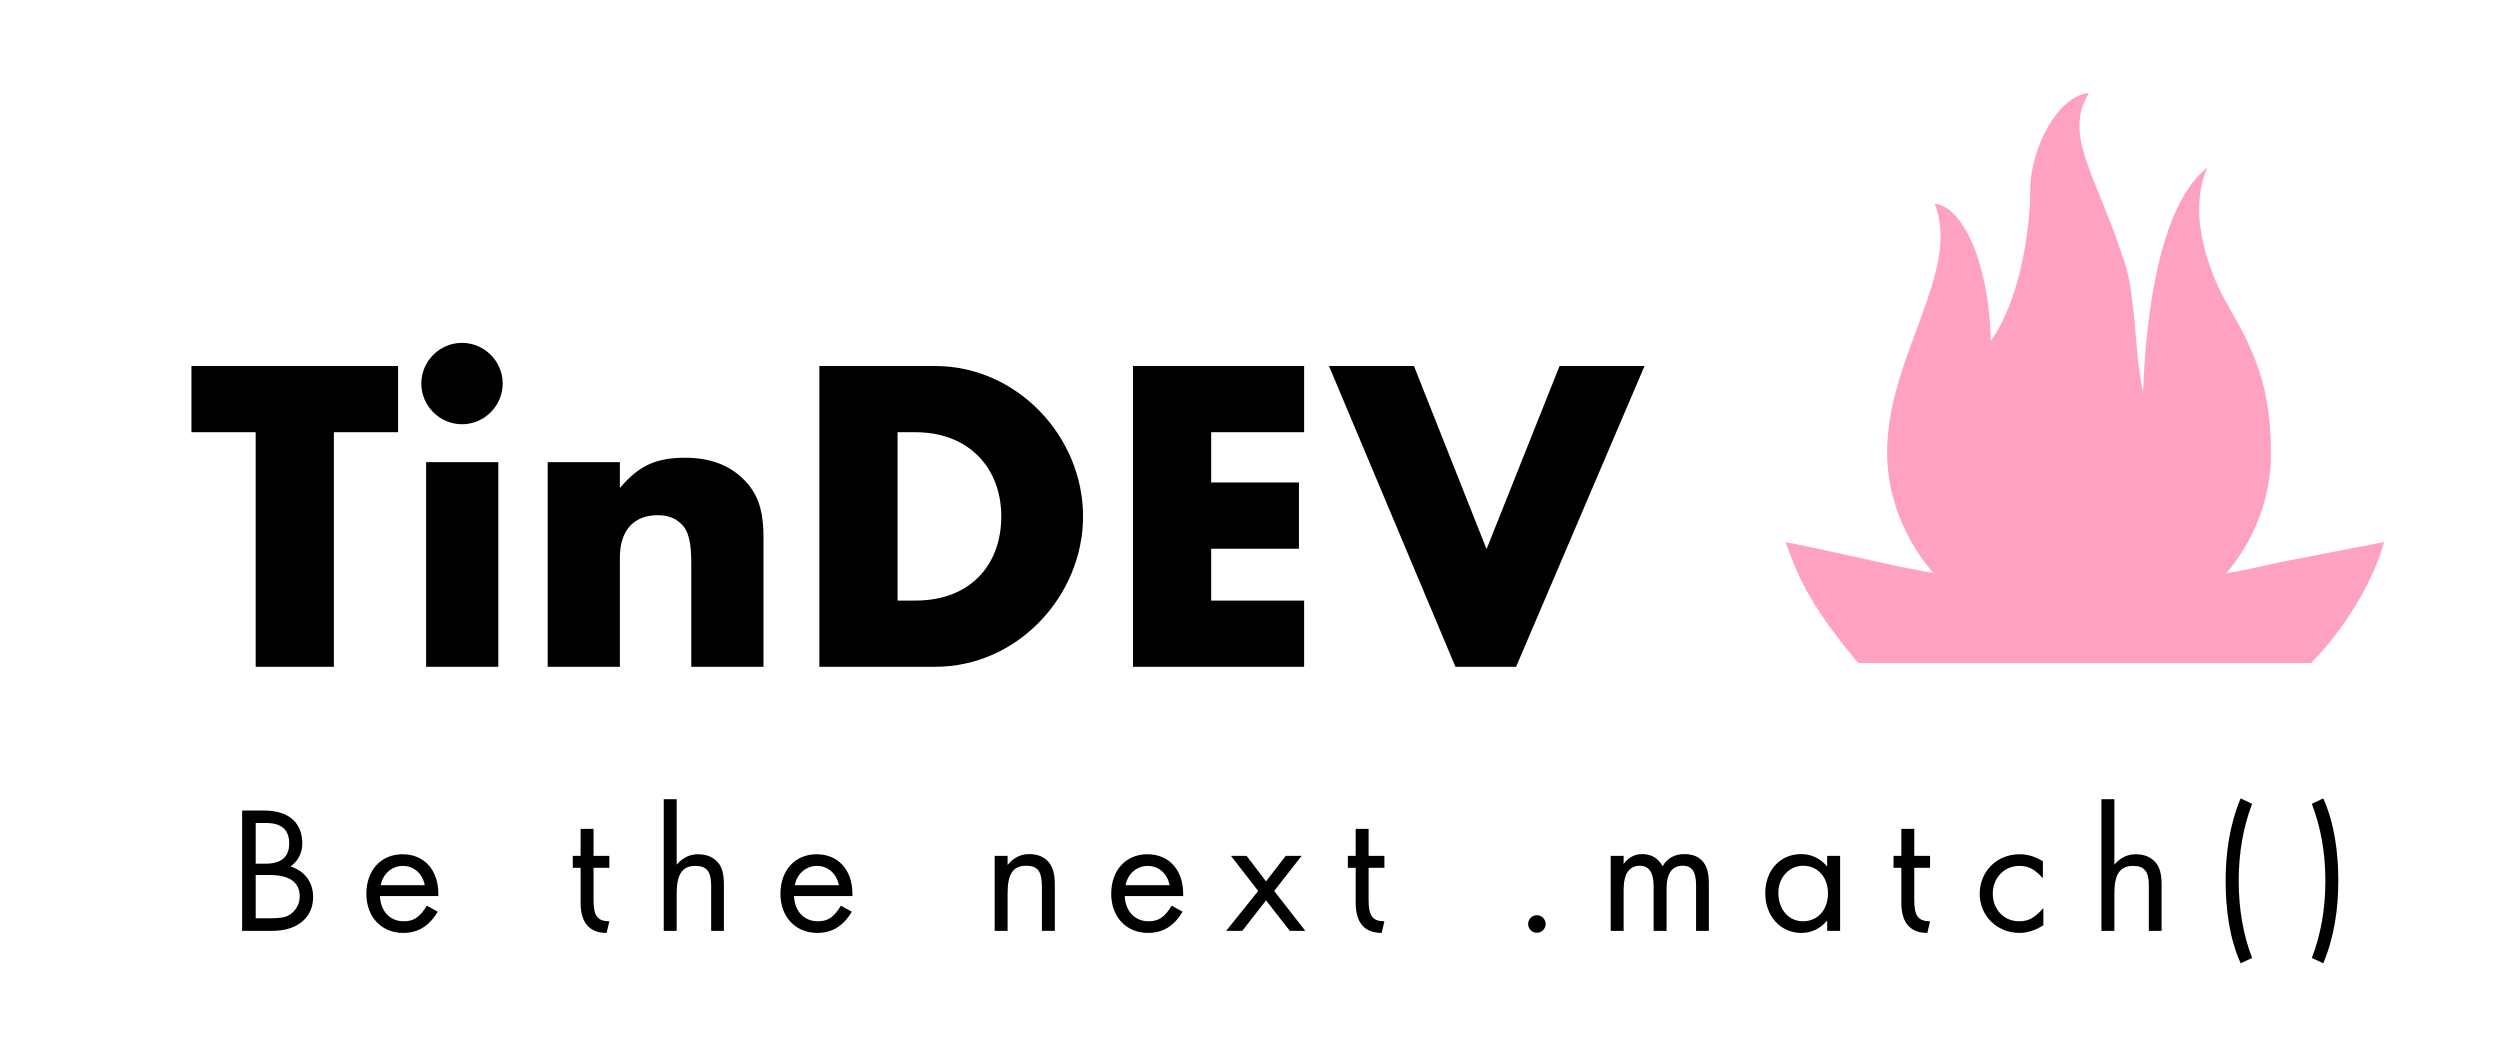 <svg width="188" height="78" viewBox="0 0 188 78" fill="none" xmlns="http://www.w3.org/2000/svg">
<g clip-path="url(#clip0)">
<path d="M29.937 32.503V27.523H14.397V32.503H19.227V50.143H25.107V32.503H29.937ZM32.044 34.753V50.143H37.474V34.753H32.044ZM31.683 28.843C31.683 30.523 33.063 31.903 34.743 31.903C36.423 31.903 37.803 30.523 37.803 28.843C37.803 27.163 36.423 25.783 34.743 25.783C33.063 25.783 31.683 27.163 31.683 28.843ZM41.184 50.143H46.614V41.923C46.614 39.913 47.634 38.743 49.464 38.743C50.154 38.743 50.754 38.923 51.234 39.403C51.804 39.943 51.984 40.843 51.984 42.373V50.143H57.414V40.363C57.414 38.743 57.144 37.483 56.274 36.433C55.194 35.143 53.664 34.423 51.534 34.423C49.494 34.423 48.114 34.903 46.614 36.703V34.753H41.184V50.143ZM67.496 32.503H68.846C72.866 32.503 75.296 35.203 75.296 38.833C75.296 42.493 72.956 45.163 68.846 45.163H67.496V32.503ZM70.316 50.143C76.556 50.143 81.446 44.773 81.446 38.833C81.446 32.833 76.496 27.523 70.316 27.523H61.616V50.143H70.316ZM98.07 27.523H85.2V50.143H98.07V45.163H91.08V41.263H97.68V36.283H91.08V32.503H98.07V27.523ZM99.939 27.523L109.449 50.143H114.009L123.669 27.523H117.279L111.789 41.293L106.329 27.523H99.939Z" fill="black"/>
<path d="M173.788 49.857H139.757C139.644 49.728 139.529 49.6 139.419 49.468C135.913 45.244 135.088 43.038 134.286 40.791C134.272 40.717 138.537 41.655 141.561 42.331C141.561 42.331 143.117 42.688 145.393 43.099C143.208 40.558 141.911 37.328 141.911 34.026C141.911 26.777 147.513 20.442 145.492 15.322C147.459 15.481 149.563 19.442 149.705 25.636C151.797 22.768 152.672 17.53 152.672 14.319C152.672 10.994 154.879 7.132 157.088 7C155.119 10.22 157.598 12.98 159.801 19.827C160.627 22.398 160.522 26.727 161.159 29.471C161.371 23.77 162.359 15.453 166.003 12.581C164.395 16.197 166.241 20.723 167.503 22.898C169.54 26.408 170.774 29.067 170.774 34.097C170.774 37.469 169.52 40.644 167.403 43.126C169.81 42.678 171.471 42.274 171.471 42.274L179.286 40.761C179.286 40.761 178.151 45.394 173.788 49.857Z" fill="#FFA1C3"/>
<path d="M18.208 70H20.464C22.48 70 23.548 68.908 23.548 67.456C23.548 66.34 22.9 65.476 21.844 65.164C22.432 64.732 22.732 64.144 22.732 63.412C22.732 62.044 21.904 60.952 19.852 60.952H18.208V70ZM19.228 61.888H20.008C21.172 61.888 21.748 62.404 21.748 63.424C21.748 64.444 21.148 64.948 19.984 64.948H19.228V61.888ZM19.228 65.8H20.248C21.964 65.8 22.54 66.472 22.54 67.42C22.54 68.104 22.084 68.764 21.412 68.956C21.172 69.016 20.824 69.052 20.38 69.052H19.228V65.8ZM32.963 67.384V67.216C32.963 65.416 31.895 64.24 30.275 64.24C28.631 64.24 27.551 65.464 27.551 67.216C27.551 68.932 28.667 70.156 30.323 70.156C31.439 70.156 32.291 69.628 32.915 68.56L32.099 68.104C31.571 68.98 31.115 69.28 30.359 69.28C29.339 69.28 28.619 68.536 28.571 67.384H32.963ZM28.631 66.568C28.775 65.74 29.459 65.116 30.287 65.116C31.127 65.116 31.775 65.692 31.943 66.568H28.631ZM45.822 65.26V64.36H44.634V62.332H43.662V64.36H43.074V65.26H43.662V67.888C43.662 69.58 44.502 70.156 45.618 70.156L45.822 69.28C44.958 69.28 44.634 68.896 44.634 67.72V65.26H45.822ZM49.914 70H50.886V67.192C50.886 65.74 51.306 65.116 52.302 65.116C53.13 65.116 53.478 65.536 53.478 66.568V70H54.438V66.508C54.438 65.74 54.294 65.2 53.994 64.864C53.634 64.444 53.13 64.24 52.494 64.24C51.87 64.24 51.33 64.504 50.886 65.02V60.1H49.914V70ZM64.101 67.384V67.216C64.101 65.416 63.033 64.24 61.413 64.24C59.769 64.24 58.689 65.464 58.689 67.216C58.689 68.932 59.805 70.156 61.461 70.156C62.577 70.156 63.429 69.628 64.053 68.56L63.237 68.104C62.709 68.98 62.253 69.28 61.497 69.28C60.477 69.28 59.757 68.536 59.709 67.384H64.101ZM59.769 66.568C59.913 65.74 60.597 65.116 61.425 65.116C62.265 65.116 62.913 65.692 63.081 66.568H59.769ZM74.799 70H75.771V67.18C75.771 65.728 76.179 65.104 77.163 65.104C77.607 65.104 77.907 65.224 78.087 65.452C78.255 65.692 78.351 66.088 78.351 66.676V70H79.323V66.496C79.323 65.74 79.167 65.188 78.879 64.852C78.531 64.432 78.027 64.228 77.379 64.228C76.755 64.228 76.215 64.504 75.771 65.044V64.36H74.799V70ZM88.975 67.384V67.216C88.975 65.416 87.907 64.24 86.287 64.24C84.643 64.24 83.563 65.464 83.563 67.216C83.563 68.932 84.679 70.156 86.335 70.156C87.451 70.156 88.303 69.628 88.927 68.56L88.111 68.104C87.583 68.98 87.127 69.28 86.371 69.28C85.351 69.28 84.631 68.536 84.583 67.384H88.975ZM84.643 66.568C84.787 65.74 85.471 65.116 86.299 65.116C87.139 65.116 87.787 65.692 87.955 66.568H84.643ZM92.207 70H93.418L95.207 67.708L96.995 70H98.159L95.819 67L97.882 64.36H96.683L95.207 66.28L93.743 64.36H92.567L94.618 67L92.207 70ZM104.107 65.26V64.36H102.919V62.332H101.947V64.36H101.359V65.26H101.947V67.888C101.947 69.58 102.787 70.156 103.903 70.156L104.107 69.28C103.243 69.28 102.919 68.896 102.919 67.72V65.26H104.107ZM114.914 69.484C114.914 69.844 115.214 70.144 115.574 70.144C115.934 70.144 116.234 69.844 116.234 69.484C116.234 69.124 115.934 68.824 115.574 68.824C115.214 68.824 114.914 69.124 114.914 69.484ZM121.125 70H122.097V66.94C122.097 65.716 122.505 65.104 123.321 65.104C124.005 65.104 124.353 65.62 124.353 66.652V70H125.325V66.868C125.325 65.692 125.721 65.104 126.537 65.104C127.245 65.104 127.545 65.548 127.545 66.58V70H128.505V66.424C128.505 65.716 128.373 65.188 128.097 64.84C127.773 64.42 127.281 64.228 126.681 64.228C125.937 64.228 125.385 64.528 125.025 65.14C124.701 64.528 124.185 64.228 123.489 64.228C122.925 64.228 122.457 64.48 122.097 64.972V64.36H121.125V70ZM137.404 65.164C136.876 64.54 136.216 64.228 135.436 64.228C133.876 64.228 132.748 65.44 132.748 67.168C132.748 68.896 133.9 70.156 135.46 70.156C136.228 70.156 136.876 69.844 137.404 69.22V70H138.376V64.36H137.404V65.164ZM133.732 67.144C133.732 65.968 134.56 65.104 135.592 65.104C136.684 65.104 137.464 65.956 137.464 67.18C137.464 68.392 136.72 69.28 135.58 69.28C134.488 69.28 133.732 68.368 133.732 67.144ZM145.141 65.26V64.36H143.953V62.332H142.981V64.36H142.393V65.26H142.981V67.888C142.981 69.58 143.821 70.156 144.937 70.156L145.141 69.28C144.277 69.28 143.953 68.896 143.953 67.72V65.26H145.141ZM153.625 64.768C153.061 64.42 152.485 64.24 151.873 64.24C150.145 64.24 148.873 65.548 148.873 67.216C148.873 68.896 150.205 70.156 151.861 70.156C152.449 70.156 153.061 69.964 153.661 69.58V68.296C152.965 69.04 152.569 69.28 151.825 69.28C150.721 69.28 149.857 68.404 149.857 67.204C149.857 66.004 150.733 65.116 151.849 65.116C152.569 65.116 153.001 65.368 153.625 66.04V64.768ZM158.028 70H159V67.192C159 65.74 159.42 65.116 160.416 65.116C161.244 65.116 161.592 65.536 161.592 66.568V70H162.552V66.508C162.552 65.74 162.408 65.2 162.108 64.864C161.748 64.444 161.244 64.24 160.608 64.24C159.984 64.24 159.444 64.504 159 65.02V60.1H158.028V70ZM168.495 60.04C167.655 62.056 167.367 64.192 167.367 66.244C167.367 68.368 167.655 70.564 168.495 72.436L169.359 72.04C168.687 70.288 168.351 68.356 168.351 66.244C168.351 64.132 168.687 62.2 169.359 60.448L168.495 60.04ZM174.712 72.436C175.552 70.42 175.84 68.296 175.84 66.244C175.84 64.108 175.552 61.924 174.712 60.04L173.848 60.448C174.52 62.188 174.868 64.12 174.868 66.244C174.868 68.368 174.52 70.3 173.848 72.04L174.712 72.436Z" fill="black"/>
</g>
<defs>
<clipPath id="clip0">
<rect width="188" height="78" fill="white"/>
</clipPath>
</defs>
</svg>
